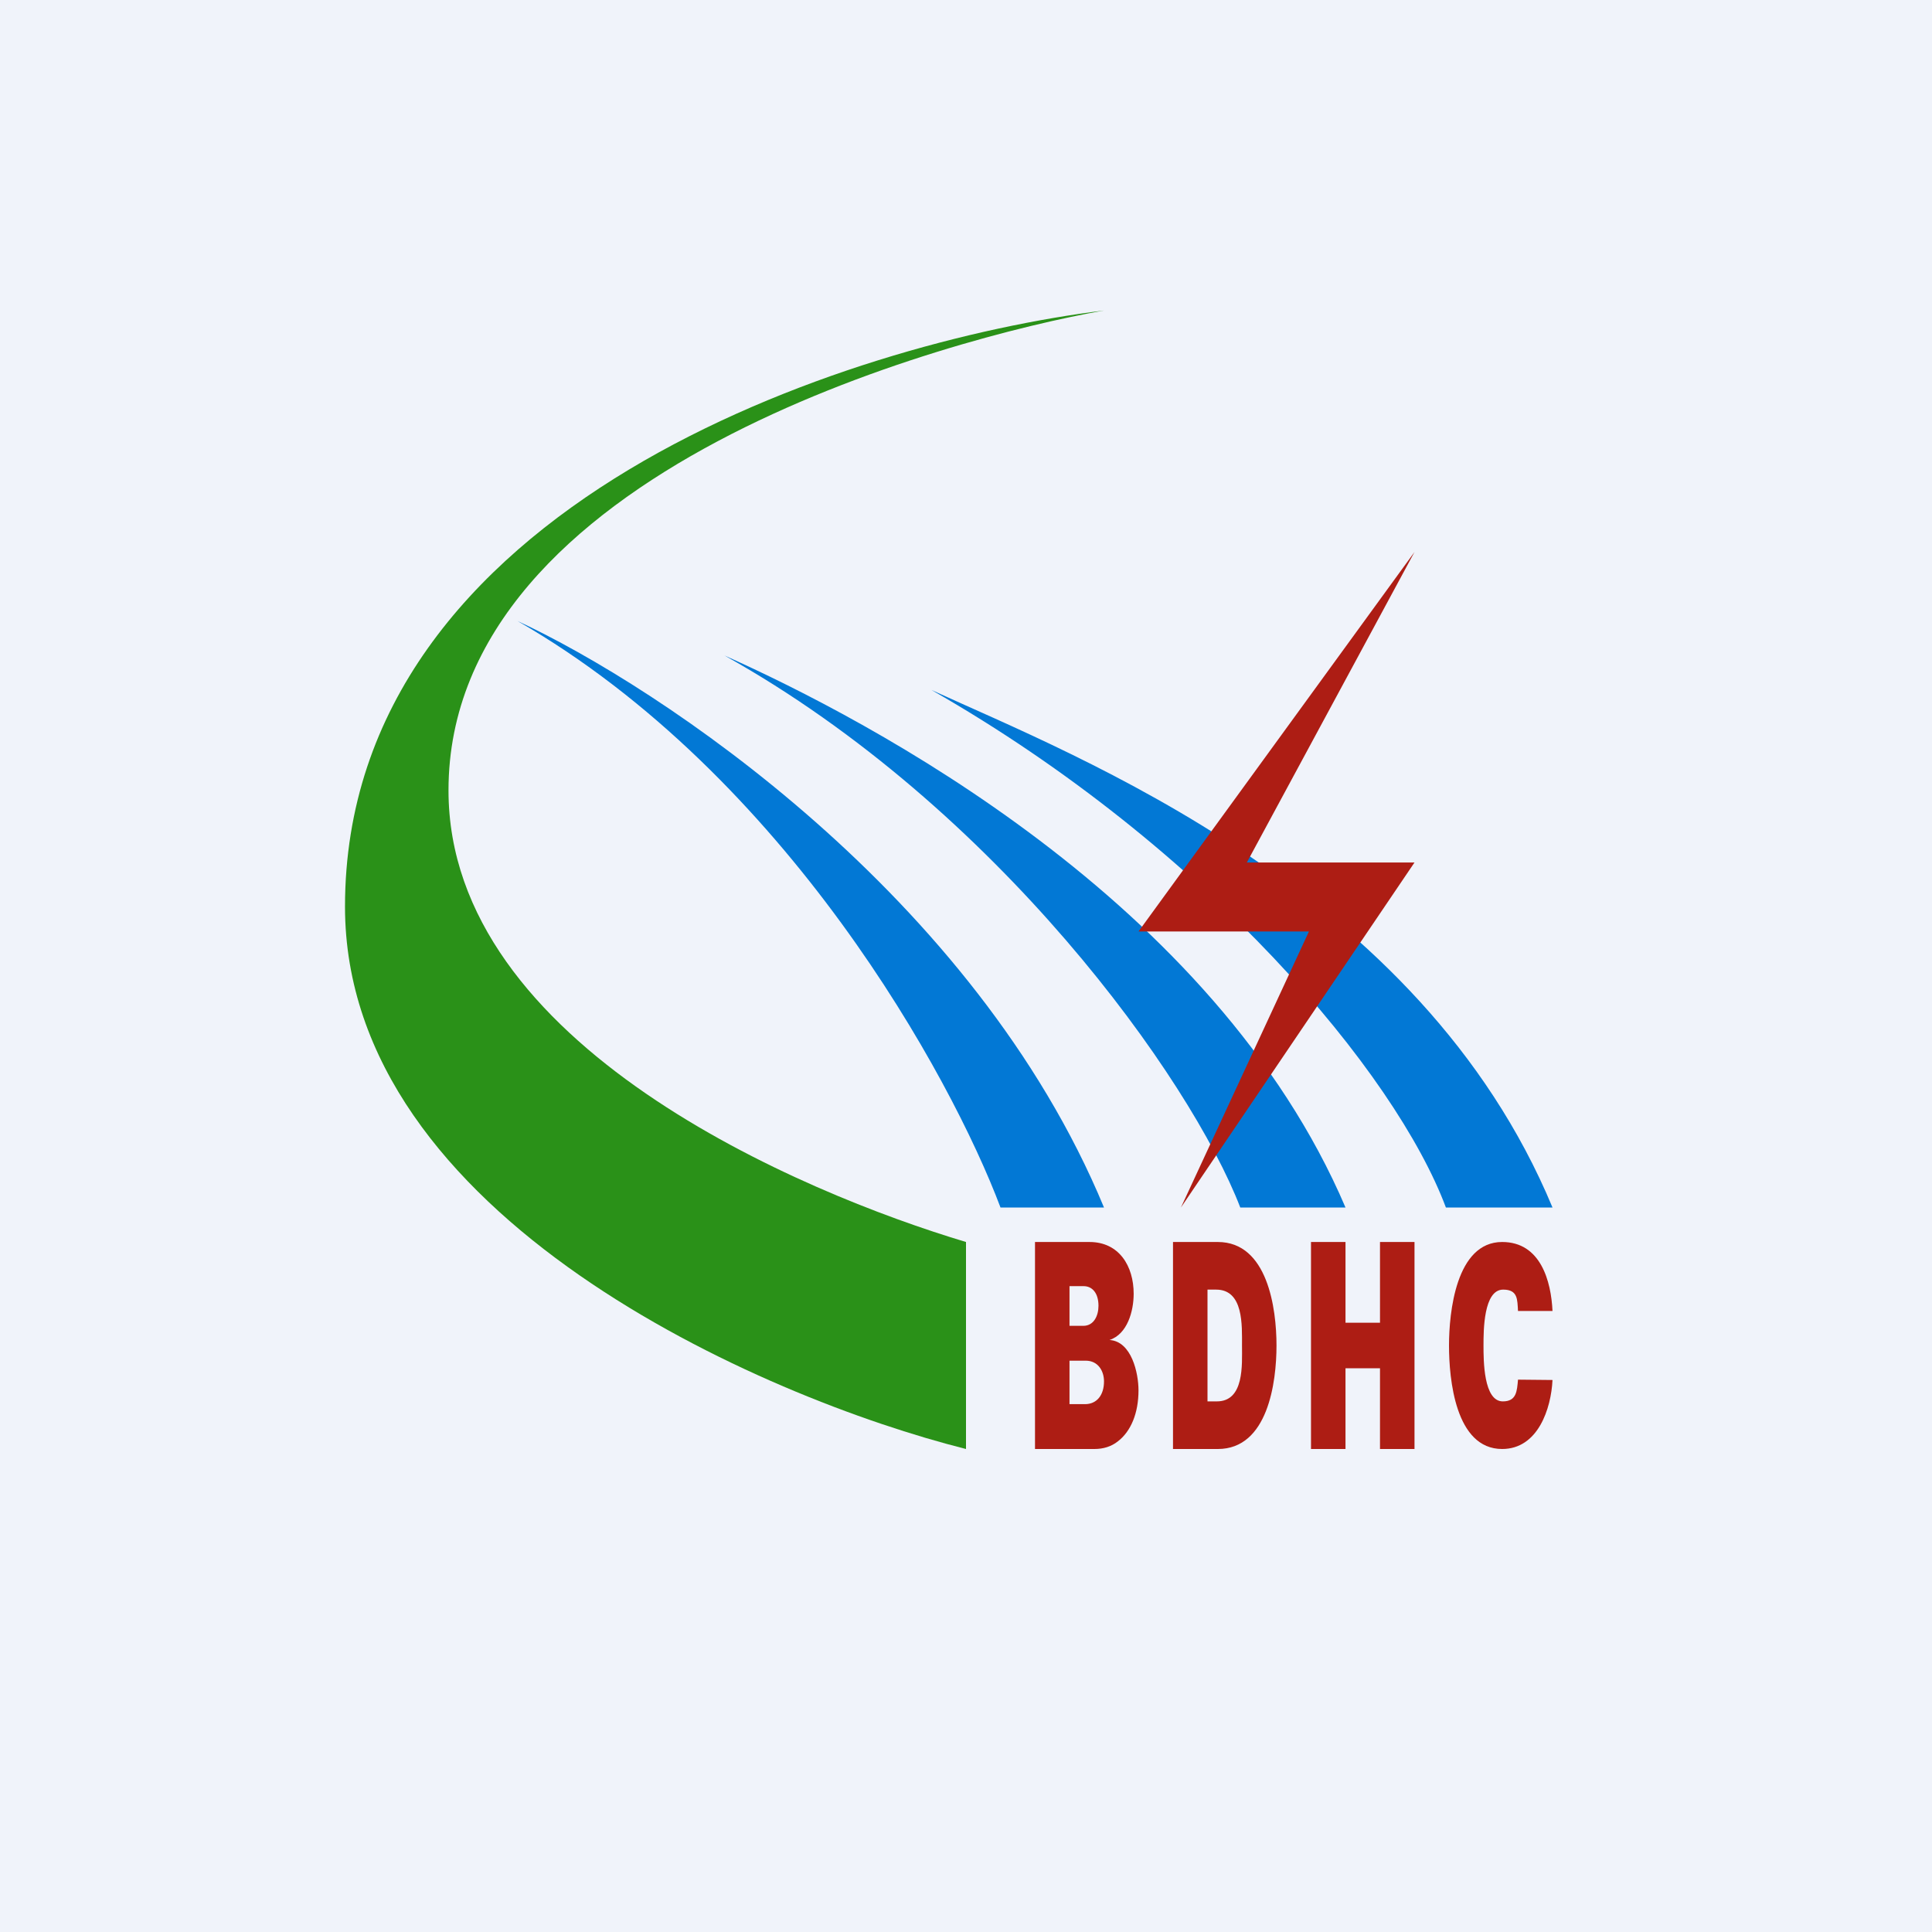 <!-- by TradingView --><svg width="56" height="56" viewBox="0 0 56 56" xmlns="http://www.w3.org/2000/svg"><path fill="#F0F3FA" d="M0 0h56v56H0z"/><path d="M10 26.28C10 14.63 24.61 9.91 32 9c-4.53.8-19 4.67-19 13.91 0 7.4 10.26 11.67 15 13.09v6c-5.88-1.48-18-6.71-18-15.72Z" fill="#2A9118"/><path d="M32 35c-3.75-9.05-12.9-15.1-17-17 7.79 4.48 12.57 13.2 14 17h3ZM39 35c-3.8-8.9-13.84-14.14-18-16 7.89 4.4 13.51 12.26 14.95 16H39ZM45 35c-3.84-9.23-13.79-13.07-18-15 8 4.57 13.46 11.12 14.91 15H45Z" fill="#0278D5"/><path d="m33 27 8-11-4.86 9H41l-6.77 10 3.71-8H33ZM45 38h-1c-.02-.33 0-.62-.43-.62-.57 0-.57 1.19-.57 1.62 0 .43 0 1.62.56 1.62.4 0 .41-.3.44-.63l1 .01c-.04.83-.42 2-1.46 2-1.36 0-1.54-2.04-1.54-3 0-.95.2-3 1.54-3 1.12 0 1.42 1.14 1.46 2ZM38 42v-6h1v2.34h1V36h1v6h-1v-2.34h-1V42h-1ZM35.3 42H34v-6h1.3c1.44 0 1.7 1.92 1.7 3 0 1.07-.25 3-1.7 3Zm-.3-1.38h.27c.8 0 .73-1.06.73-1.62 0-.58.05-1.62-.75-1.62H35v3.24ZM30 42v-6h1.58c.86 0 1.28.7 1.28 1.5 0 .5-.18 1.17-.7 1.34.64.04.84.96.84 1.46 0 .66-.22 1.19-.6 1.48-.19.15-.42.22-.68.22H30Zm1-1.3h.45c.34 0 .55-.26.55-.66 0-.3-.17-.6-.53-.6H31v1.26Zm0-2.27h.4c.31 0 .44-.3.44-.58 0-.37-.18-.57-.43-.57H31v1.15Z" fill="#AD1D14"/></svg>